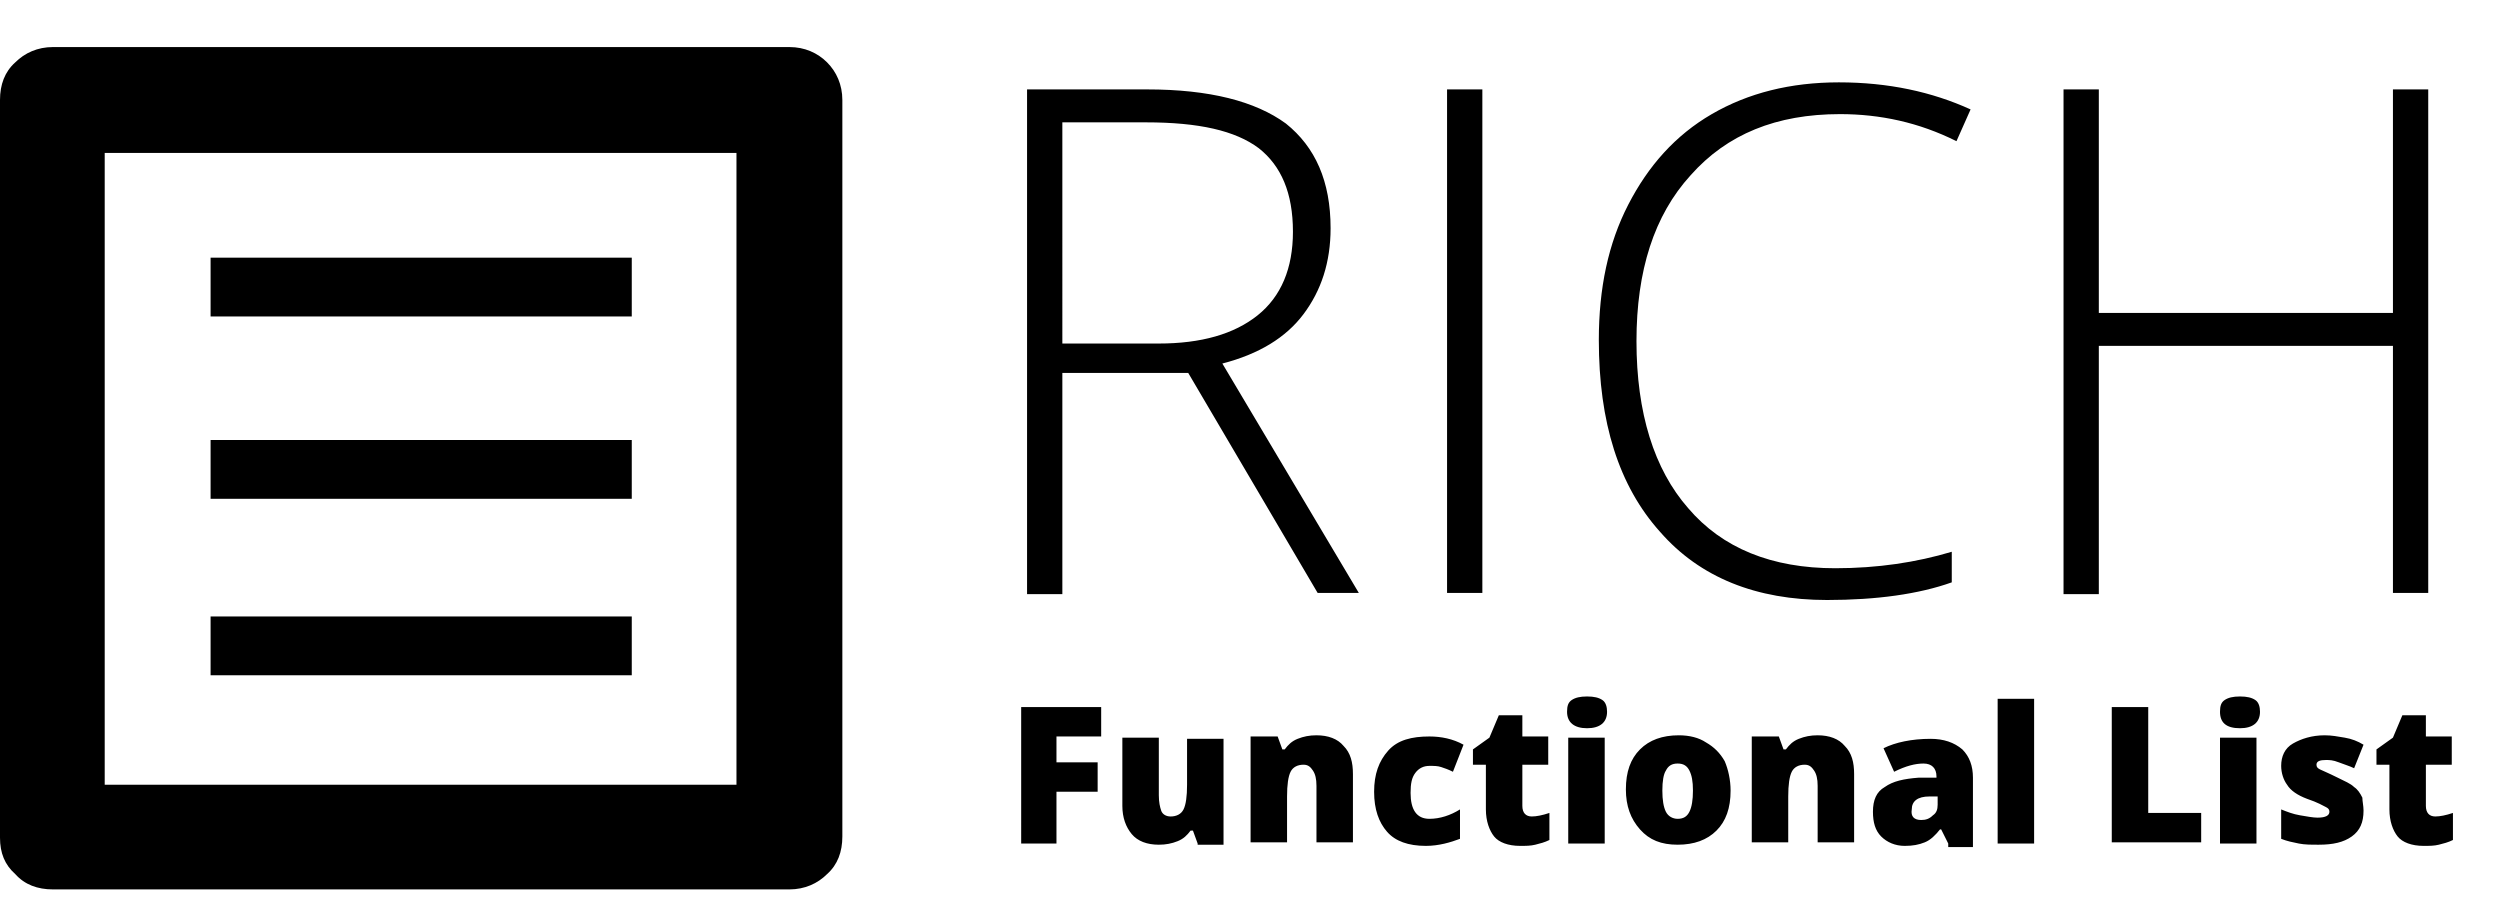 <svg version="1.1" xmlns="http://www.w3.org/2000/svg" x="0" y="0" viewBox="0 0 212.5 77.4" enable-background="new 0 0 212.5 77.4" xml:space="preserve"><path d="M70.3 5.3c0.8 0.8 1.3 1.9 1.3 3.2v62.6c0 1.3-0.4 2.4-1.3 3.2 -0.8 0.8-1.9 1.3-3.2 1.3H4.5c-1.3 0-2.4-0.4-3.2-1.3C0.4 73.5 0 72.5 0 71.2V8.5c0-1.3 0.4-2.4 1.3-3.2C2.1 4.5 3.2 4 4.5 4h62.6C68.4 4 69.5 4.5 70.3 5.3zM62.6 13H8.9v53.7h53.7V13zM17.9 26.9h35.8v-5H17.9V26.9zM17.9 42.4h35.8v-5H17.9V42.4zM17.9 57.4h35.8v-5H17.9V57.4z"/><path d="M90.3 31.8v18.7h-3V7.6h10.2c5.3 0 9.2 1 11.8 2.9 2.5 2 3.8 4.9 3.8 8.9 0 2.9-0.8 5.3-2.3 7.3 -1.5 2-3.8 3.4-6.9 4.2l11.6 19.5H112l-11-18.7H90.3zM90.3 29.2h8.2c3.6 0 6.4-0.8 8.4-2.4s3-4 3-7.1c0-3.3-1-5.6-2.9-7.1 -2-1.5-5.1-2.2-9.6-2.2h-7.1V29.2zM123 50.4V7.6h3v42.8H123zM156.4 9.7c-5.4 0-9.6 1.7-12.7 5.2 -3.1 3.4-4.6 8.1-4.6 14.1 0 6.1 1.5 10.9 4.4 14.2 2.9 3.4 7.1 5.1 12.5 5.1 3.6 0 6.9-0.5 9.9-1.4v2.6c-2.8 1-6.4 1.5-10.6 1.5 -6 0-10.8-1.9-14.2-5.8 -3.5-3.9-5.2-9.3-5.2-16.3 0-4.4 0.8-8.2 2.5-11.5 1.7-3.3 4-5.9 7.1-7.7 3.1-1.8 6.7-2.7 10.8-2.7 4.2 0 7.9 0.8 11.2 2.3l-1.2 2.7C163.1 10.4 159.8 9.7 156.4 9.7zM206.4 50.4h-3V29.4h-25v21.1h-3V7.6h3v19h25v-19h3V50.4z"/><path d="M89.9 71.7h-3.1V60.1h6.8v2.5h-3.8v2.2h3.5v2.5h-3.5V71.7zM101.8 71.7l-0.4-1.1h-0.2c-0.3 0.4-0.6 0.7-1.1 0.9 -0.5 0.2-1 0.3-1.6 0.3 -1 0-1.8-0.3-2.3-0.9 -0.5-0.6-0.8-1.4-0.8-2.4v-5.8h3.1v4.9c0 0.6 0.1 1 0.2 1.3s0.4 0.5 0.8 0.5c0.5 0 0.9-0.2 1.1-0.6 0.2-0.4 0.3-1.1 0.3-2.1v-3.9h3.1v9H101.8zM111.9 71.7v-4.9c0-0.6-0.1-1-0.3-1.3 -0.2-0.3-0.4-0.5-0.8-0.5 -0.5 0-0.9 0.2-1.1 0.6 -0.2 0.4-0.3 1.1-0.3 2.1v3.9h-3.1v-9h2.3l0.4 1.1h0.2c0.3-0.4 0.6-0.7 1.1-0.9s1-0.3 1.6-0.3c1 0 1.8 0.3 2.3 0.9 0.6 0.6 0.8 1.4 0.8 2.4v5.8H111.9zM121.2 71.9c-1.5 0-2.6-0.4-3.3-1.2s-1.1-1.9-1.1-3.4c0-1.5 0.4-2.6 1.2-3.5s2-1.2 3.5-1.2c1 0 2 0.2 2.9 0.7l-0.9 2.3c-0.4-0.2-0.7-0.3-1-0.4s-0.6-0.1-1-0.1c-0.5 0-0.9 0.2-1.2 0.6 -0.3 0.4-0.4 0.9-0.4 1.7 0 1.4 0.5 2.2 1.6 2.2 0.9 0 1.8-0.3 2.6-0.8v2.5C123.3 71.6 122.3 71.9 121.2 71.9zM130.2 69.4c0.4 0 0.9-0.1 1.5-0.3v2.3c-0.4 0.2-0.8 0.3-1.2 0.4 -0.4 0.1-0.8 0.1-1.3 0.1 -1 0-1.8-0.3-2.2-0.8s-0.7-1.3-0.7-2.3V65h-1.1v-1.3l1.4-1 0.8-1.9h2v1.8h2.2V65h-2.2v3.5C129.4 69.1 129.7 69.4 130.2 69.4zM133.2 60.5c0-0.5 0.1-0.8 0.4-1 0.3-0.2 0.7-0.3 1.3-0.3s1 0.1 1.3 0.3c0.3 0.2 0.4 0.6 0.4 1 0 0.9-0.6 1.4-1.7 1.4C133.8 61.9 133.2 61.4 133.2 60.5zM136.4 71.7h-3.1v-9h3.1V71.7zM147.1 67.2c0 1.5-0.4 2.6-1.2 3.4s-1.9 1.2-3.3 1.2c-1.4 0-2.4-0.4-3.2-1.3s-1.2-2-1.2-3.4c0-1.5 0.4-2.6 1.2-3.4 0.8-0.8 1.9-1.2 3.3-1.2 0.9 0 1.7 0.2 2.3 0.6 0.7 0.4 1.2 0.9 1.6 1.6C146.9 65.4 147.1 66.3 147.1 67.2zM141.3 67.2c0 0.8 0.1 1.4 0.3 1.8 0.2 0.4 0.6 0.6 1 0.6 0.5 0 0.8-0.2 1-0.6 0.2-0.4 0.3-1 0.3-1.8 0-0.8-0.1-1.3-0.3-1.7 -0.2-0.4-0.5-0.6-1-0.6 -0.5 0-0.8 0.2-1 0.6C141.4 65.8 141.3 66.4 141.3 67.2zM154.5 71.7v-4.9c0-0.6-0.1-1-0.3-1.3 -0.2-0.3-0.4-0.5-0.8-0.5 -0.5 0-0.9 0.2-1.1 0.6 -0.2 0.4-0.3 1.1-0.3 2.1v3.9h-3.1v-9h2.3l0.4 1.1h0.2c0.3-0.4 0.6-0.7 1.1-0.9s1-0.3 1.6-0.3c1 0 1.8 0.3 2.3 0.9 0.6 0.6 0.8 1.4 0.8 2.4v5.8H154.5zM165.6 71.7l-0.6-1.2h-0.1c-0.4 0.5-0.8 0.9-1.3 1.1s-1 0.3-1.7 0.3c-0.8 0-1.5-0.3-2-0.8 -0.5-0.5-0.7-1.2-0.7-2.1 0-1 0.3-1.7 1-2.1 0.7-0.5 1.6-0.7 2.9-0.8l1.5 0v-0.1c0-0.7-0.4-1.1-1.1-1.1 -0.7 0-1.5 0.2-2.5 0.7l-0.9-2c1-0.5 2.4-0.8 4-0.8 1.1 0 2 0.3 2.7 0.9 0.6 0.6 0.9 1.4 0.9 2.4v5.9H165.6zM163.3 69.7c0.4 0 0.7-0.1 1-0.4 0.3-0.2 0.4-0.5 0.4-0.9v-0.7l-0.7 0c-1 0-1.5 0.4-1.5 1.1C162.4 69.4 162.7 69.7 163.3 69.7zM172.9 71.7h-3.1V59.4h3.1V71.7zM179.5 71.7V60.1h3.1v9h4.5v2.5H179.5zM188.7 60.5c0-0.5 0.1-0.8 0.4-1 0.3-0.2 0.7-0.3 1.3-0.3s1 0.1 1.3 0.3c0.3 0.2 0.4 0.6 0.4 1 0 0.9-0.6 1.4-1.7 1.4C189.2 61.9 188.7 61.4 188.7 60.5zM191.8 71.7h-3.1v-9h3.1V71.7zM200.9 68.9c0 1-0.3 1.7-1 2.2s-1.6 0.7-2.8 0.7c-0.7 0-1.2 0-1.7-0.1 -0.5-0.1-1-0.2-1.5-0.4v-2.5c0.5 0.2 1 0.4 1.6 0.5 0.6 0.1 1.1 0.2 1.5 0.2 0.7 0 1-0.2 1-0.5 0-0.2-0.1-0.3-0.3-0.4s-0.7-0.4-1.6-0.7c-0.8-0.3-1.4-0.7-1.7-1.2 -0.3-0.4-0.5-1-0.5-1.6 0-0.8 0.3-1.5 1-1.9s1.6-0.7 2.7-0.7c0.6 0 1.1 0.1 1.7 0.2s1.1 0.3 1.6 0.6l-0.8 2c-0.4-0.2-0.8-0.3-1.3-0.5s-0.8-0.2-1.1-0.2c-0.5 0-0.8 0.1-0.8 0.4 0 0.2 0.1 0.3 0.3 0.4s0.7 0.3 1.5 0.7c0.6 0.3 1.1 0.5 1.4 0.8 0.3 0.2 0.5 0.5 0.7 0.9C200.8 68.1 200.9 68.5 200.9 68.9zM207 69.4c0.4 0 0.9-0.1 1.5-0.3v2.3c-0.4 0.2-0.8 0.3-1.2 0.4 -0.4 0.1-0.8 0.1-1.3 0.1 -1 0-1.8-0.3-2.2-0.8s-0.7-1.3-0.7-2.3V65H202v-1.3l1.4-1 0.8-1.9h2v1.8h2.2V65h-2.2v3.5C206.2 69.1 206.5 69.4 207 69.4z"/></svg>